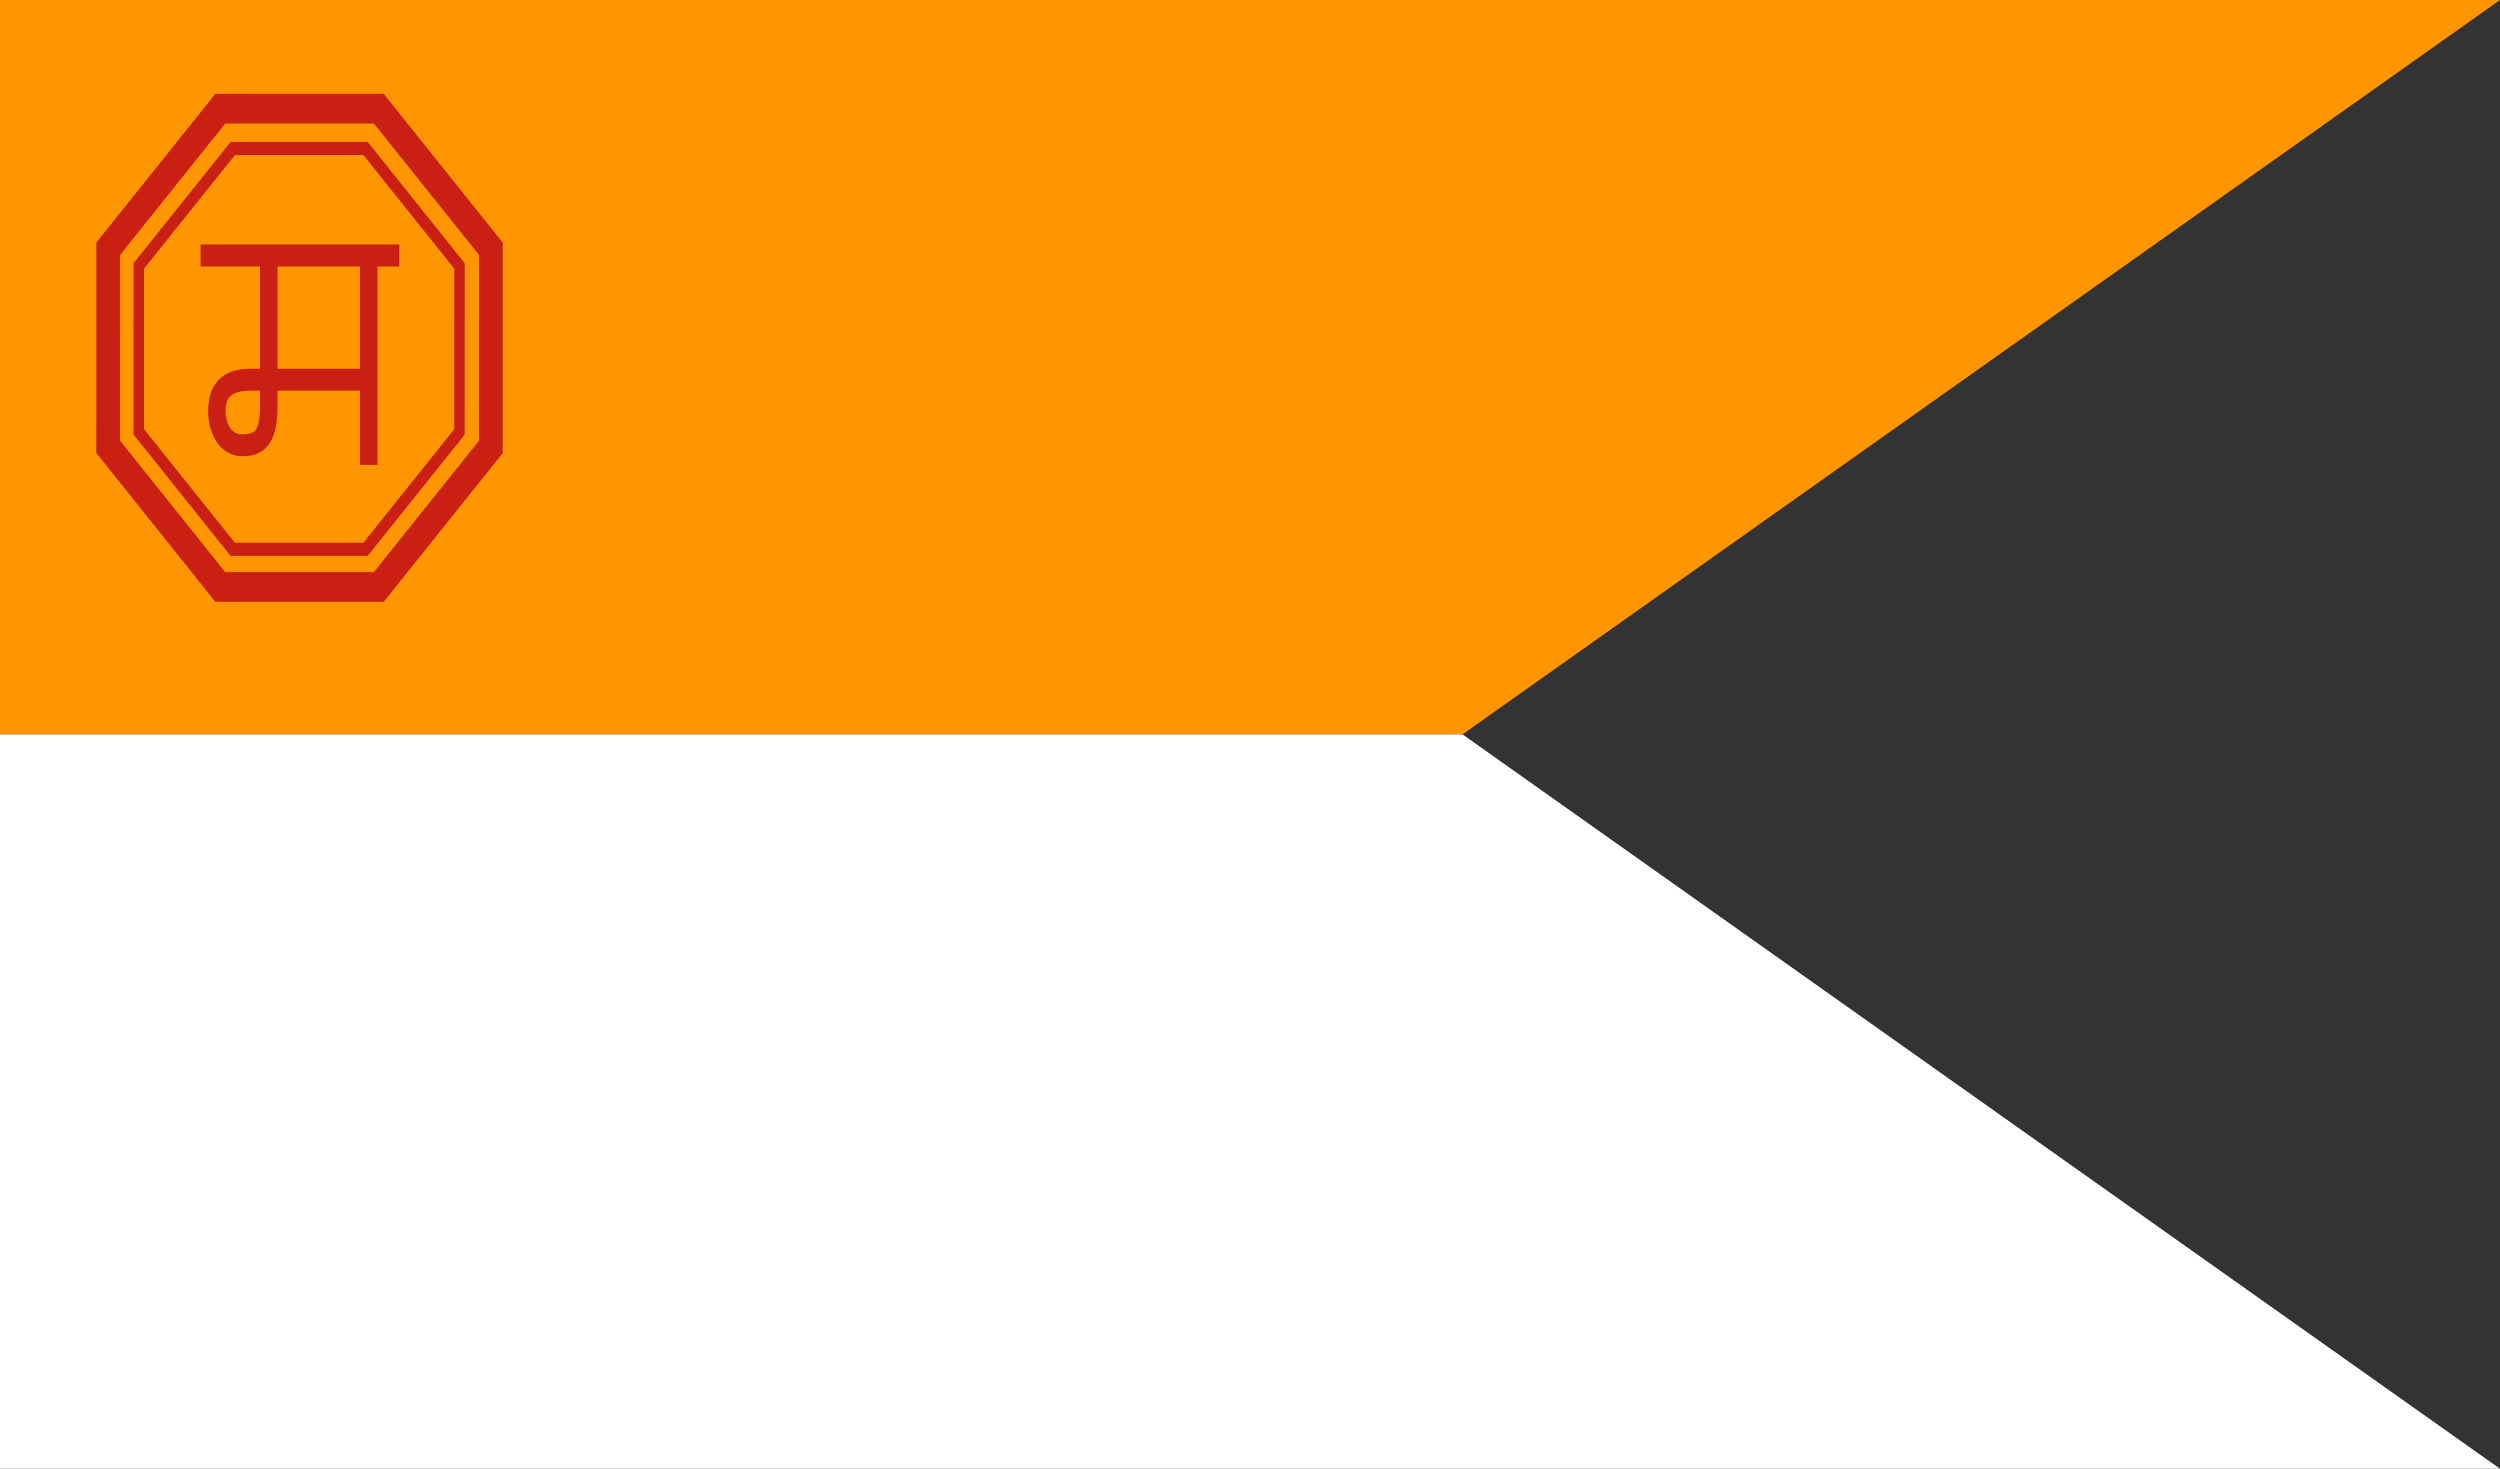 <?xml version="1.0" encoding="UTF-8" standalone="no"?>
<!-- Created with Inkscape (http://www.inkscape.org/) -->

<svg
   width="1600"
   height="940"
   id="svg2"
   version="1.1"
   inkscape:version="1.1.1 (3bf5ae0d25, 2021-09-20)"
   sodipodi:docname="mr.svg"
   xmlns:inkscape="http://www.inkscape.org/namespaces/inkscape"
   xmlns:sodipodi="http://sodipodi.sourceforge.net/DTD/sodipodi-0.dtd"
   xmlns="http://www.w3.org/2000/svg"
   xmlns:svg="http://www.w3.org/2000/svg"
   xmlns:rdf="http://www.w3.org/1999/02/22-rdf-syntax-ns#"
   xmlns:cc="http://creativecommons.org/ns#"
   xmlns:dc="http://purl.org/dc/elements/1.1/">
  <rect width="100%" height="100%" fill="#333333" stroke="none"/>
  <defs
     id="defs4" />
  <sodipodi:namedview
     id="base"
     pagecolor="#ffffff"
     bordercolor="#666666"
     borderopacity="1.0"
     inkscape:pageopacity="0.0"
     inkscape:pageshadow="2"
     inkscape:zoom="0.205"
     inkscape:cx="1209.7561"
     inkscape:cy="814.63415"
     inkscape:document-units="px"
     inkscape:current-layer="layer1"
     showgrid="false"
     inkscape:window-width="1251"
     inkscape:window-height="840"
     inkscape:window-x="50"
     inkscape:window-y="50"
     inkscape:window-maximized="0"
     inkscape:pagecheckerboard="0" />
  <g
     inkscape:label="レイヤー 1"
     inkscape:groupmode="layer"
     id="layer1"
     transform="translate(0,-112.362)">
    <g
       id="g3772"
       transform="scale(0.8,1)">
      <path
         sodipodi:nodetypes="ccccc"
         transform="translate(0,112.362)"
         inkscape:connector-curvature="0"
         id="path3000"
         d="M 0,470 V 0 h 2000 l -830,470 z"
         style="fill:#ff9600;fill-opacity:1;stroke:none;stroke-width:1px;stroke-linecap:butt;stroke-linejoin:miter;stroke-opacity:1" />
      <path
         sodipodi:nodetypes="ccccc"
         transform="translate(0,112.362)"
         inkscape:connector-curvature="0"
         id="path3770"
         d="M 0,940 V 470 h 1170 l 830,470 z"
         style="fill:#ffffff;fill-opacity:1;stroke:none;stroke-width:1px;stroke-linecap:butt;stroke-linejoin:miter;stroke-opacity:1" />
    </g>
    <g
       id="g3815"
       transform="scale(0.8,1)">
      <g
         id="g3800">
        <path
           sodipodi:type="star"
           style="fill:none;stroke:#c92013;stroke-width:19.503;stroke-miterlimit:4;stroke-dasharray:none;stroke-opacity:1"
           id="path3778"
           sodipodi:sides="8"
           sodipodi:cx="248"
           sodipodi:cy="222"
           sodipodi:r1="169.92351"
           sodipodi:r2="88.052544"
           sodipodi:arg1="1.1782686"
           sodipodi:arg2="1.5709677"
           inkscape:flatsided="true"
           inkscape:rounded="0"
           inkscape:randomized="0"
           d="m 313,379 -130.054,-0.022 -91.946,-91.978 0.022,-130.054 91.978,-91.946 130.054,0.022 91.946,91.978 -0.022,130.054 z"
           transform="matrix(0.975,0,0,0.975,-2.177,118.522)" />
        <path
           sodipodi:type="star"
           style="fill:none;stroke:#c92013;stroke-width:10.262;stroke-miterlimit:4;stroke-dasharray:none;stroke-opacity:1"
           id="path3778-1"
           sodipodi:sides="8"
           sodipodi:cx="248"
           sodipodi:cy="222"
           sodipodi:r1="169.92351"
           sodipodi:r2="88.052544"
           sodipodi:arg1="1.1782686"
           sodipodi:arg2="1.5709677"
           inkscape:flatsided="true"
           inkscape:rounded="0"
           inkscape:randomized="0"
           d="m 313,379 -130.054,-0.022 -91.946,-91.978 0.022,-130.054 91.978,-91.946 130.054,0.022 91.946,91.978 -0.022,130.054 z"
           transform="matrix(0.817,0,0,0.817,36.687,154.298)" />
      </g>
      <g
         id="g3810">
        <path
           style="fill:none;stroke:#c92013;stroke-width:14.117;stroke-linecap:square;stroke-linejoin:miter;stroke-miterlimit:4;stroke-dasharray:none;stroke-opacity:1"
           d="M 167.5,275.862 H 312.388"
           id="path3798"
           inkscape:connector-curvature="0" />
        <path
           style="fill:none;stroke:#c92013;stroke-width:13.921;stroke-linecap:square;stroke-linejoin:miter;stroke-miterlimit:4;stroke-dasharray:none;stroke-opacity:1"
           d="m 295,276.862 v 126.074"
           id="path3804"
           inkscape:connector-curvature="0" />
        <path
           style="opacity:1;fill:none;stroke:#c92013;stroke-width:14;stroke-linecap:square;stroke-linejoin:miter;stroke-miterlimit:4;stroke-dasharray:none;stroke-opacity:1"
           d="m 215,165 c 0,0 0,76.25 0,94.25 0,17.5 -4.498,25.75 -21,25.75 -15.5,0 -20.5,-13 -20.5,-22 0,-12 6.75,-20 26.75,-20 16.75,0 90.75,0 90.75,0"
           id="path3808"
           inkscape:connector-curvature="0"
           transform="translate(0,112.362)"
           sodipodi:nodetypes="cssssc" />
      </g>
    </g>
  </g>
</svg>
